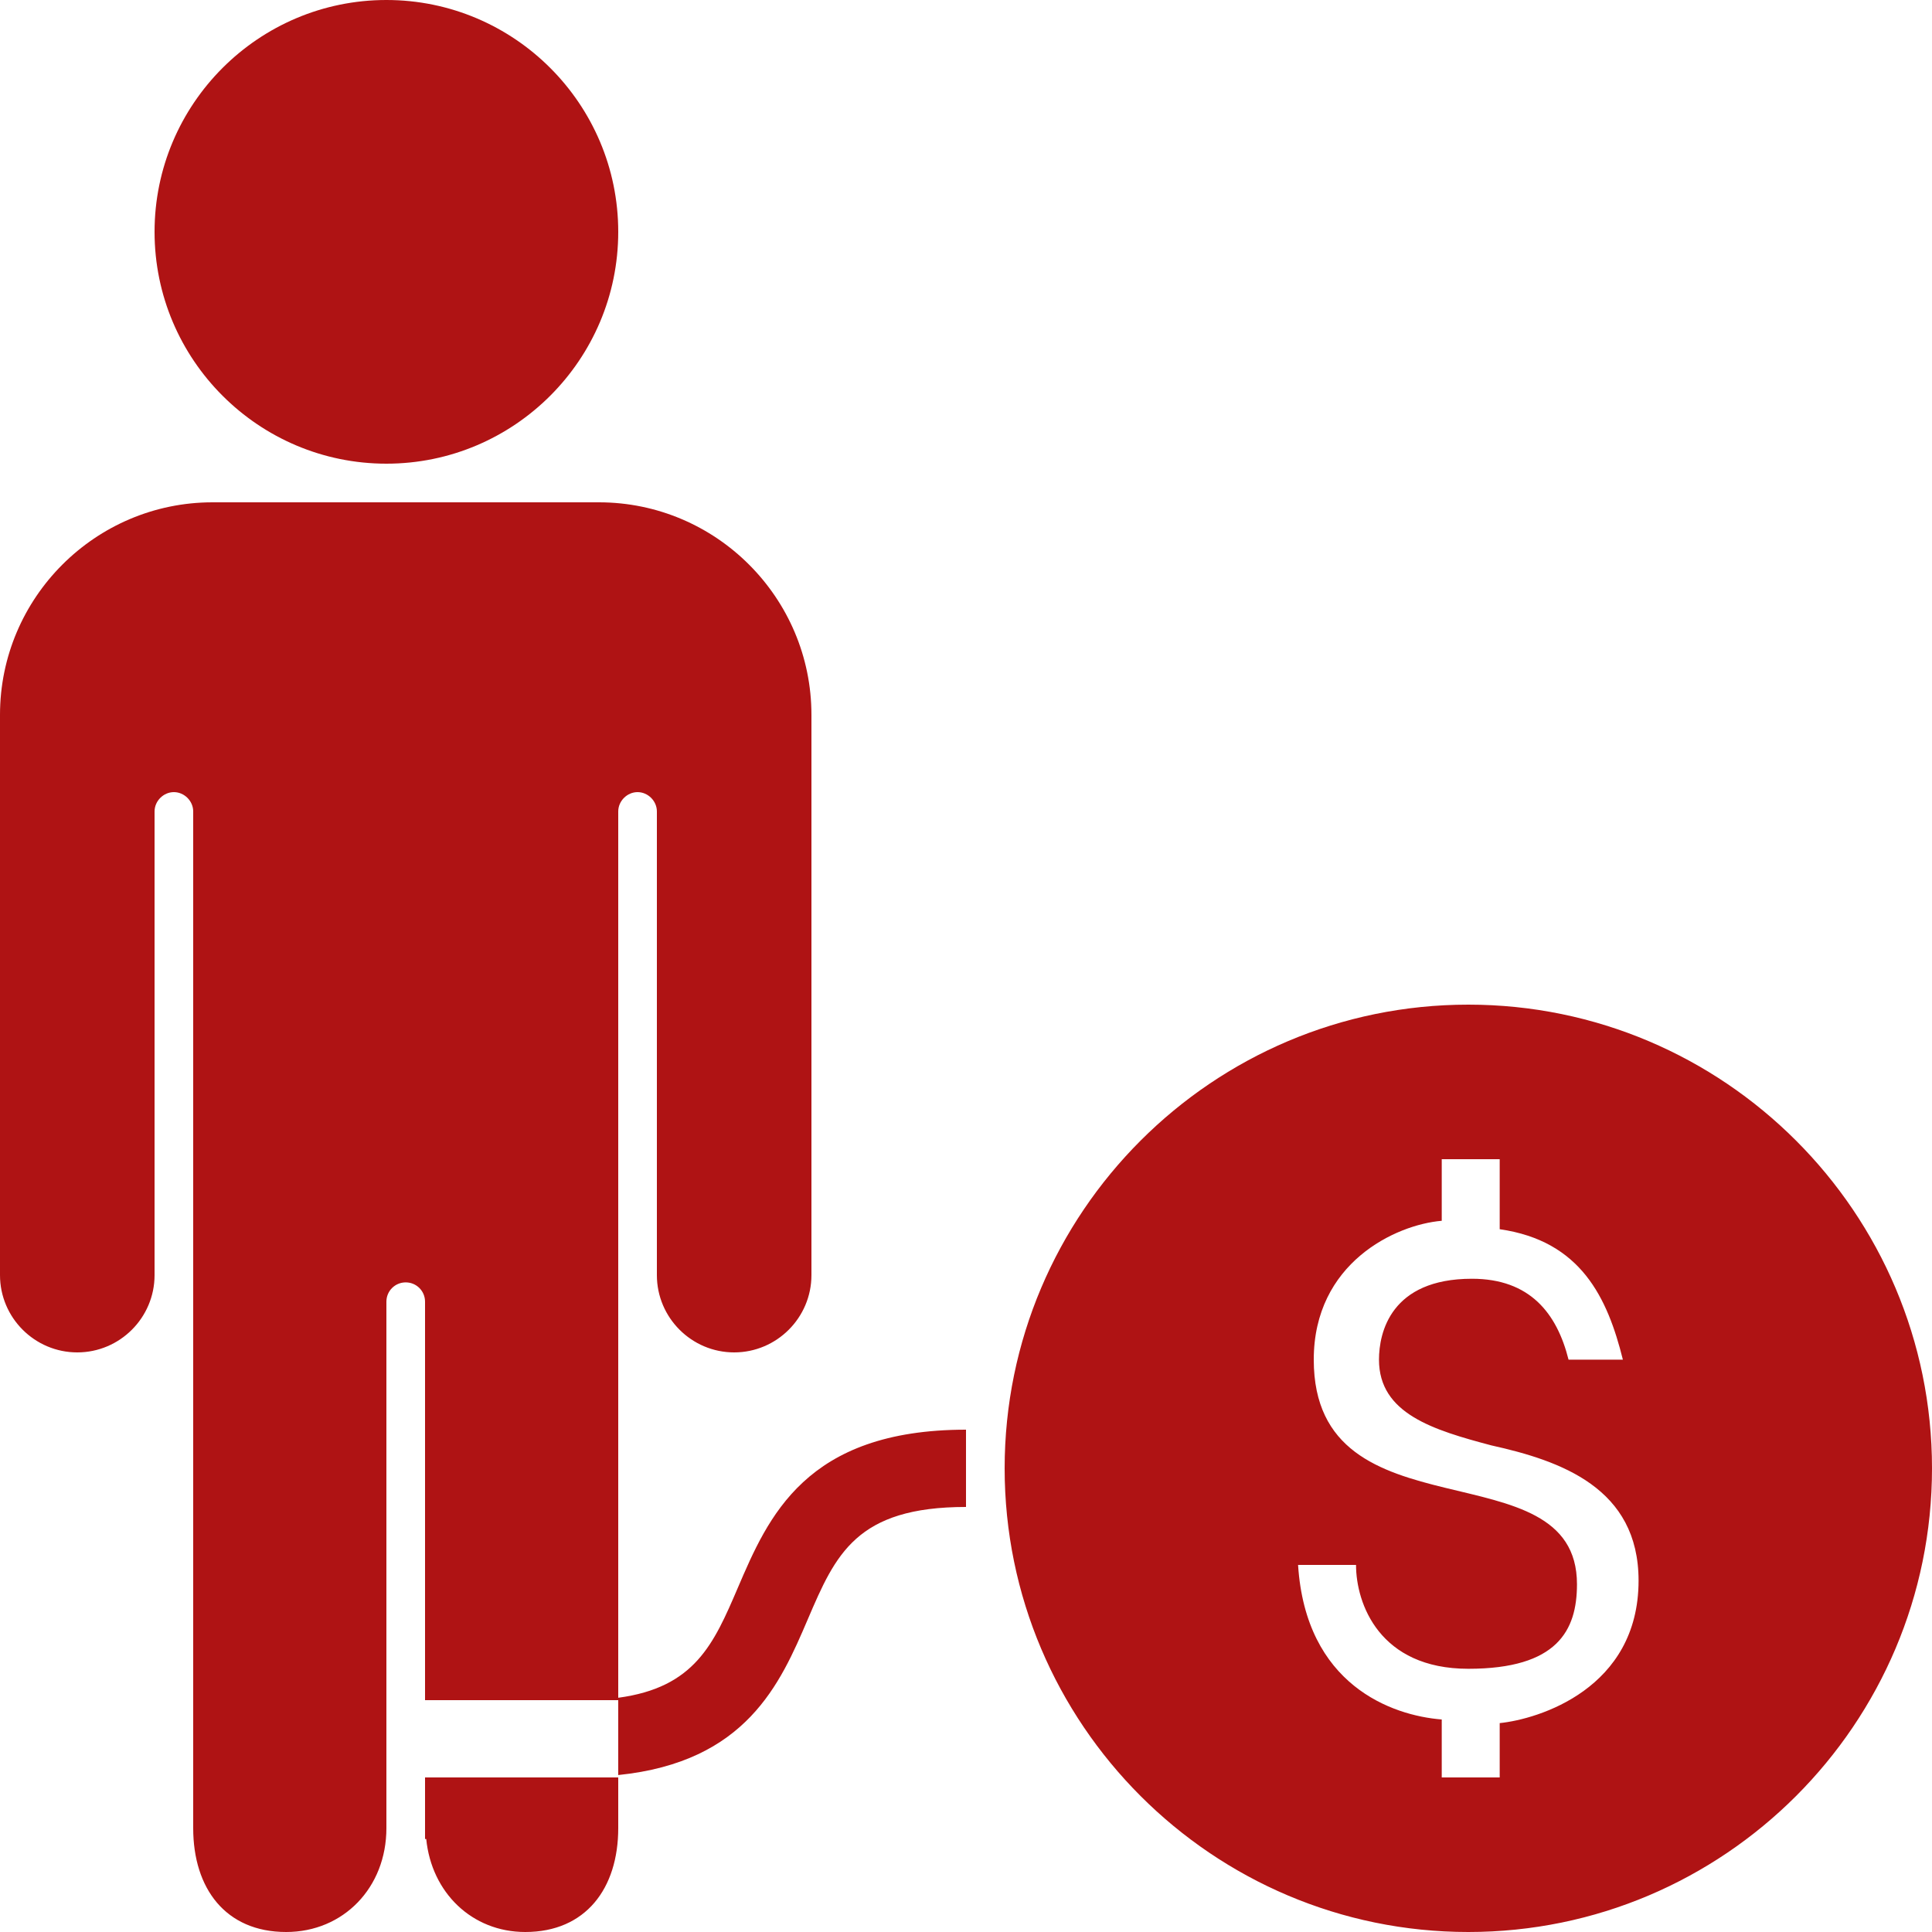 ﻿<?xml version="1.0" encoding="utf-8"?>
<svg xmlns="http://www.w3.org/2000/svg" viewBox="0 0 50 50" width="500" height="500">
  <path d="M10 0C6.691 0 4 2.691 4 6C4 9.309 6.691 12 10 12C13.309 12 16 9.309 16 6C16 2.691 13.309 0 10 0 Z M 5.5 13C2.469 13 0 15.469 0 18.5L0 33C0 34.102 0.898 35 2 35C3.102 35 4 34.102 4 33L4 21C4 20.73 4.23 20.5 4.5 20.5C4.77 20.5 5 20.73 5 21L5 47.312C5 48.875 5.84 50 7.406 50C8.887 50 10 48.852 10 47.312L10 33.688C10 33.41 10.223 33.188 10.5 33.188C10.777 33.188 11 33.41 11 33.688L11 44L16 44L16 45.938C19.316 45.598 20.191 43.578 20.906 41.906C21.625 40.227 22.16 39 25 39L25 37C20.84 37 19.879 39.266 19.094 41.094C18.469 42.555 17.977 43.672 16 43.938L16 21C16 20.73 16.23 20.5 16.5 20.5C16.77 20.5 17 20.73 17 21L17 33C17 34.102 17.898 35 19 35C20.102 35 21 34.102 21 33L21 18.5C21 15.469 18.531 13 15.5 13 Z M 38 26C31.383 26 26 31.383 26 38C26 44.617 31.383 50 38 50C44.617 50 50 44.617 50 38C50 31.383 44.617 26 38 26 Z M 37.312 30L38.812 30L38.812 31.812C40.914 32.113 41.602 33.586 42 35.188L40.594 35.188C40.293 33.988 39.594 33.094 38.094 33.094C35.992 33.094 35.688 34.488 35.688 35.188C35.688 36.586 37.094 37.008 38.594 37.406C40.395 37.805 42.406 38.508 42.406 40.906C42.406 43.707 39.812 44.492 38.812 44.594L38.812 46L37.312 46L37.312 44.5C36.012 44.398 33.793 43.602 33.594 40.5L35.094 40.5C35.094 41.5 35.699 43.188 38 43.188C40.301 43.188 40.812 42.199 40.812 41C40.812 37.398 34 39.887 34 35.188C34 32.688 36.113 31.695 37.312 31.594 Z M 11 46L11 47.594C11.004 47.598 11.027 47.59 11.031 47.594C11.168 48.977 12.211 50 13.594 50C15.156 50 16 48.875 16 47.312L16 46Z" fill="#AF1314" />
</svg>